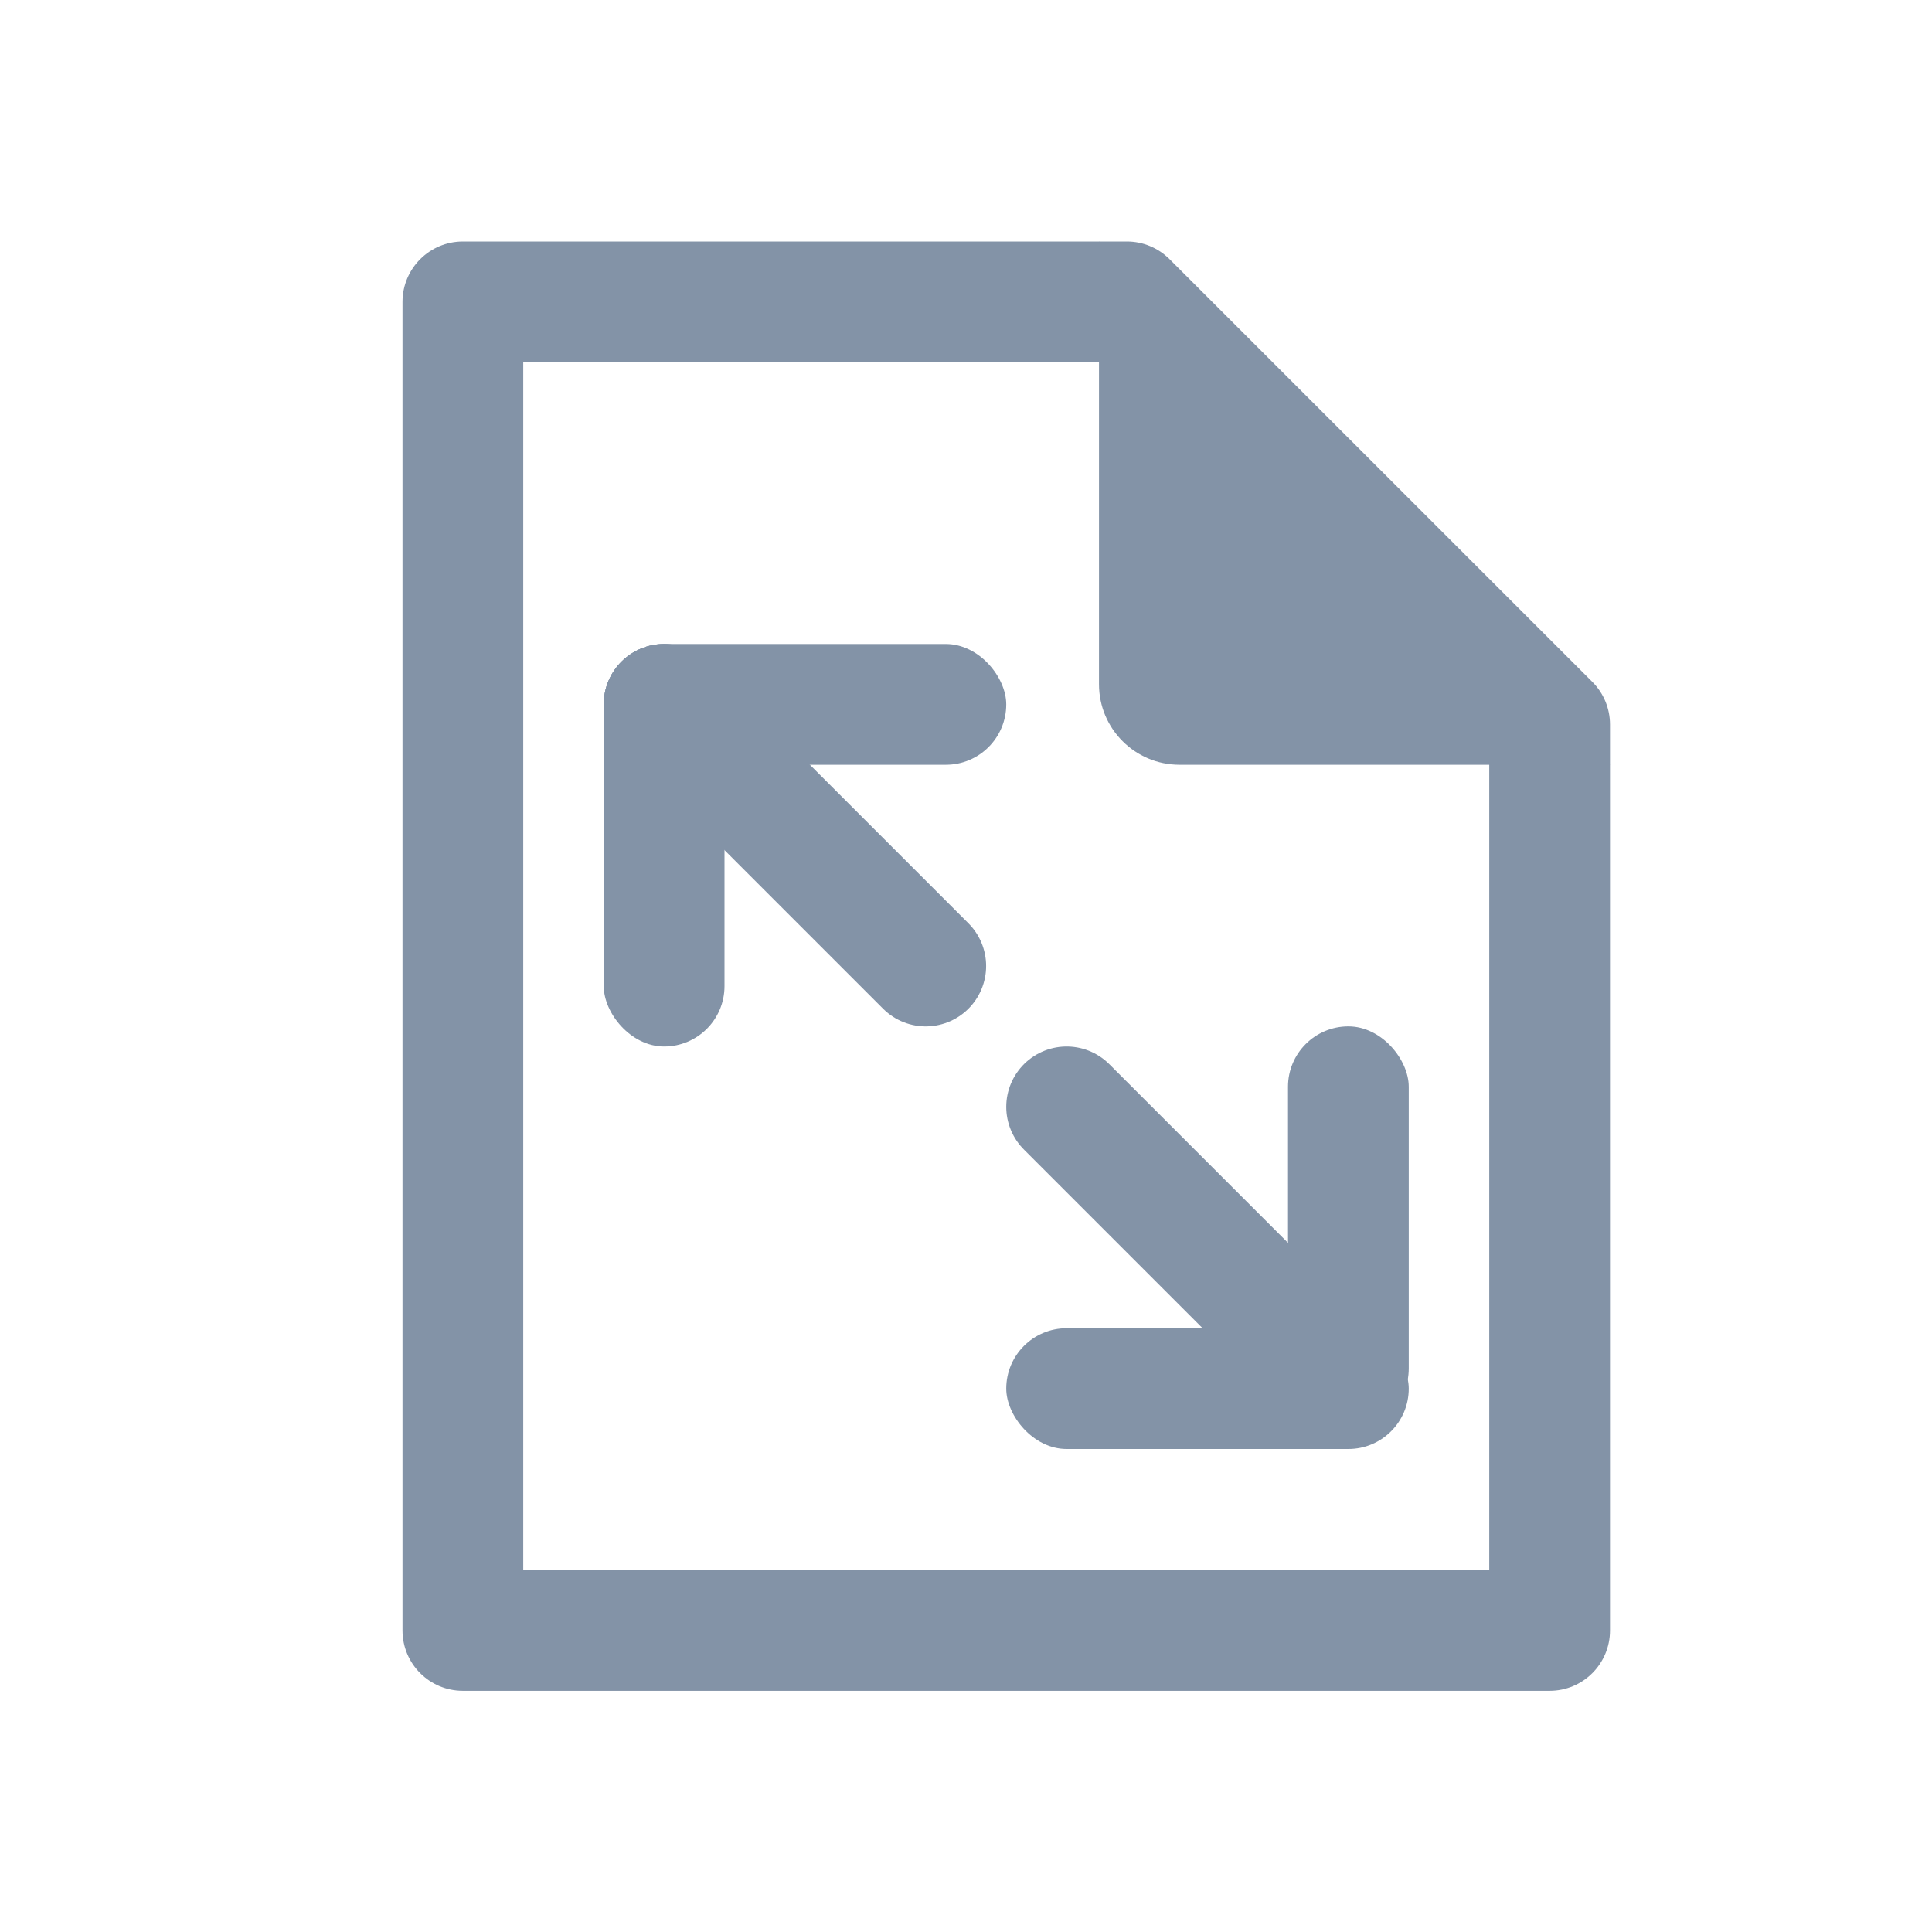 <svg xmlns="http://www.w3.org/2000/svg" viewBox="0 0 24 24" class="design-iconfont">
  <g transform="translate(5 3)" fill="none" fill-rule="evenodd">
    <path d="M8.999,0 L0.75,0 C0.336,0 0,0.336 0,0.75 L0,17.254 C0,17.669 0.336,18.004 0.75,18.004 L14.25,18.004 C14.664,18.004 15,17.669 15,17.254 L15,6 C15,5.801 14.921,5.61 14.78,5.47 L9.529,0.22 C9.388,0.079 9.198,0 8.999,0 Z M8.688,1.5 L13.5,6.311 L13.5,16.504 L1.5,16.504 L1.5,1.5 L8.688,1.5 Z" fill="#8393A7" fill-rule="nonzero"/>
    <rect fill="#8393A7" x="2.5" y="5" width="5" height="1.5" rx=".75"/>
    <rect fill="#8393A7" x="7.5" y="13.5" width="5" height="1.5" rx=".75"/>
    <rect fill="#8393A7" x="2.5" y="5" width="1.5" height="5" rx=".75"/>
    <rect fill="#8393A7" x="11" y="9.75" width="1.5" height="5" rx=".75"/>
    <path d="M8.652,0 L15,6.5 L9.652,6.5 C9.1,6.5 8.652,6.052 8.652,5.5 L8.652,0 L8.652,0 Z" fill="#8393A7"/>
    <path stroke="#8393A7" stroke-width="1.5" stroke-linecap="round" d="M3.25 5.75L6.5 9"/>
    <path stroke="#8393A7" stroke-width="1.5" stroke-linecap="round" d="M8.25 10.75L11.5 14"/>
  </g>
</svg>
